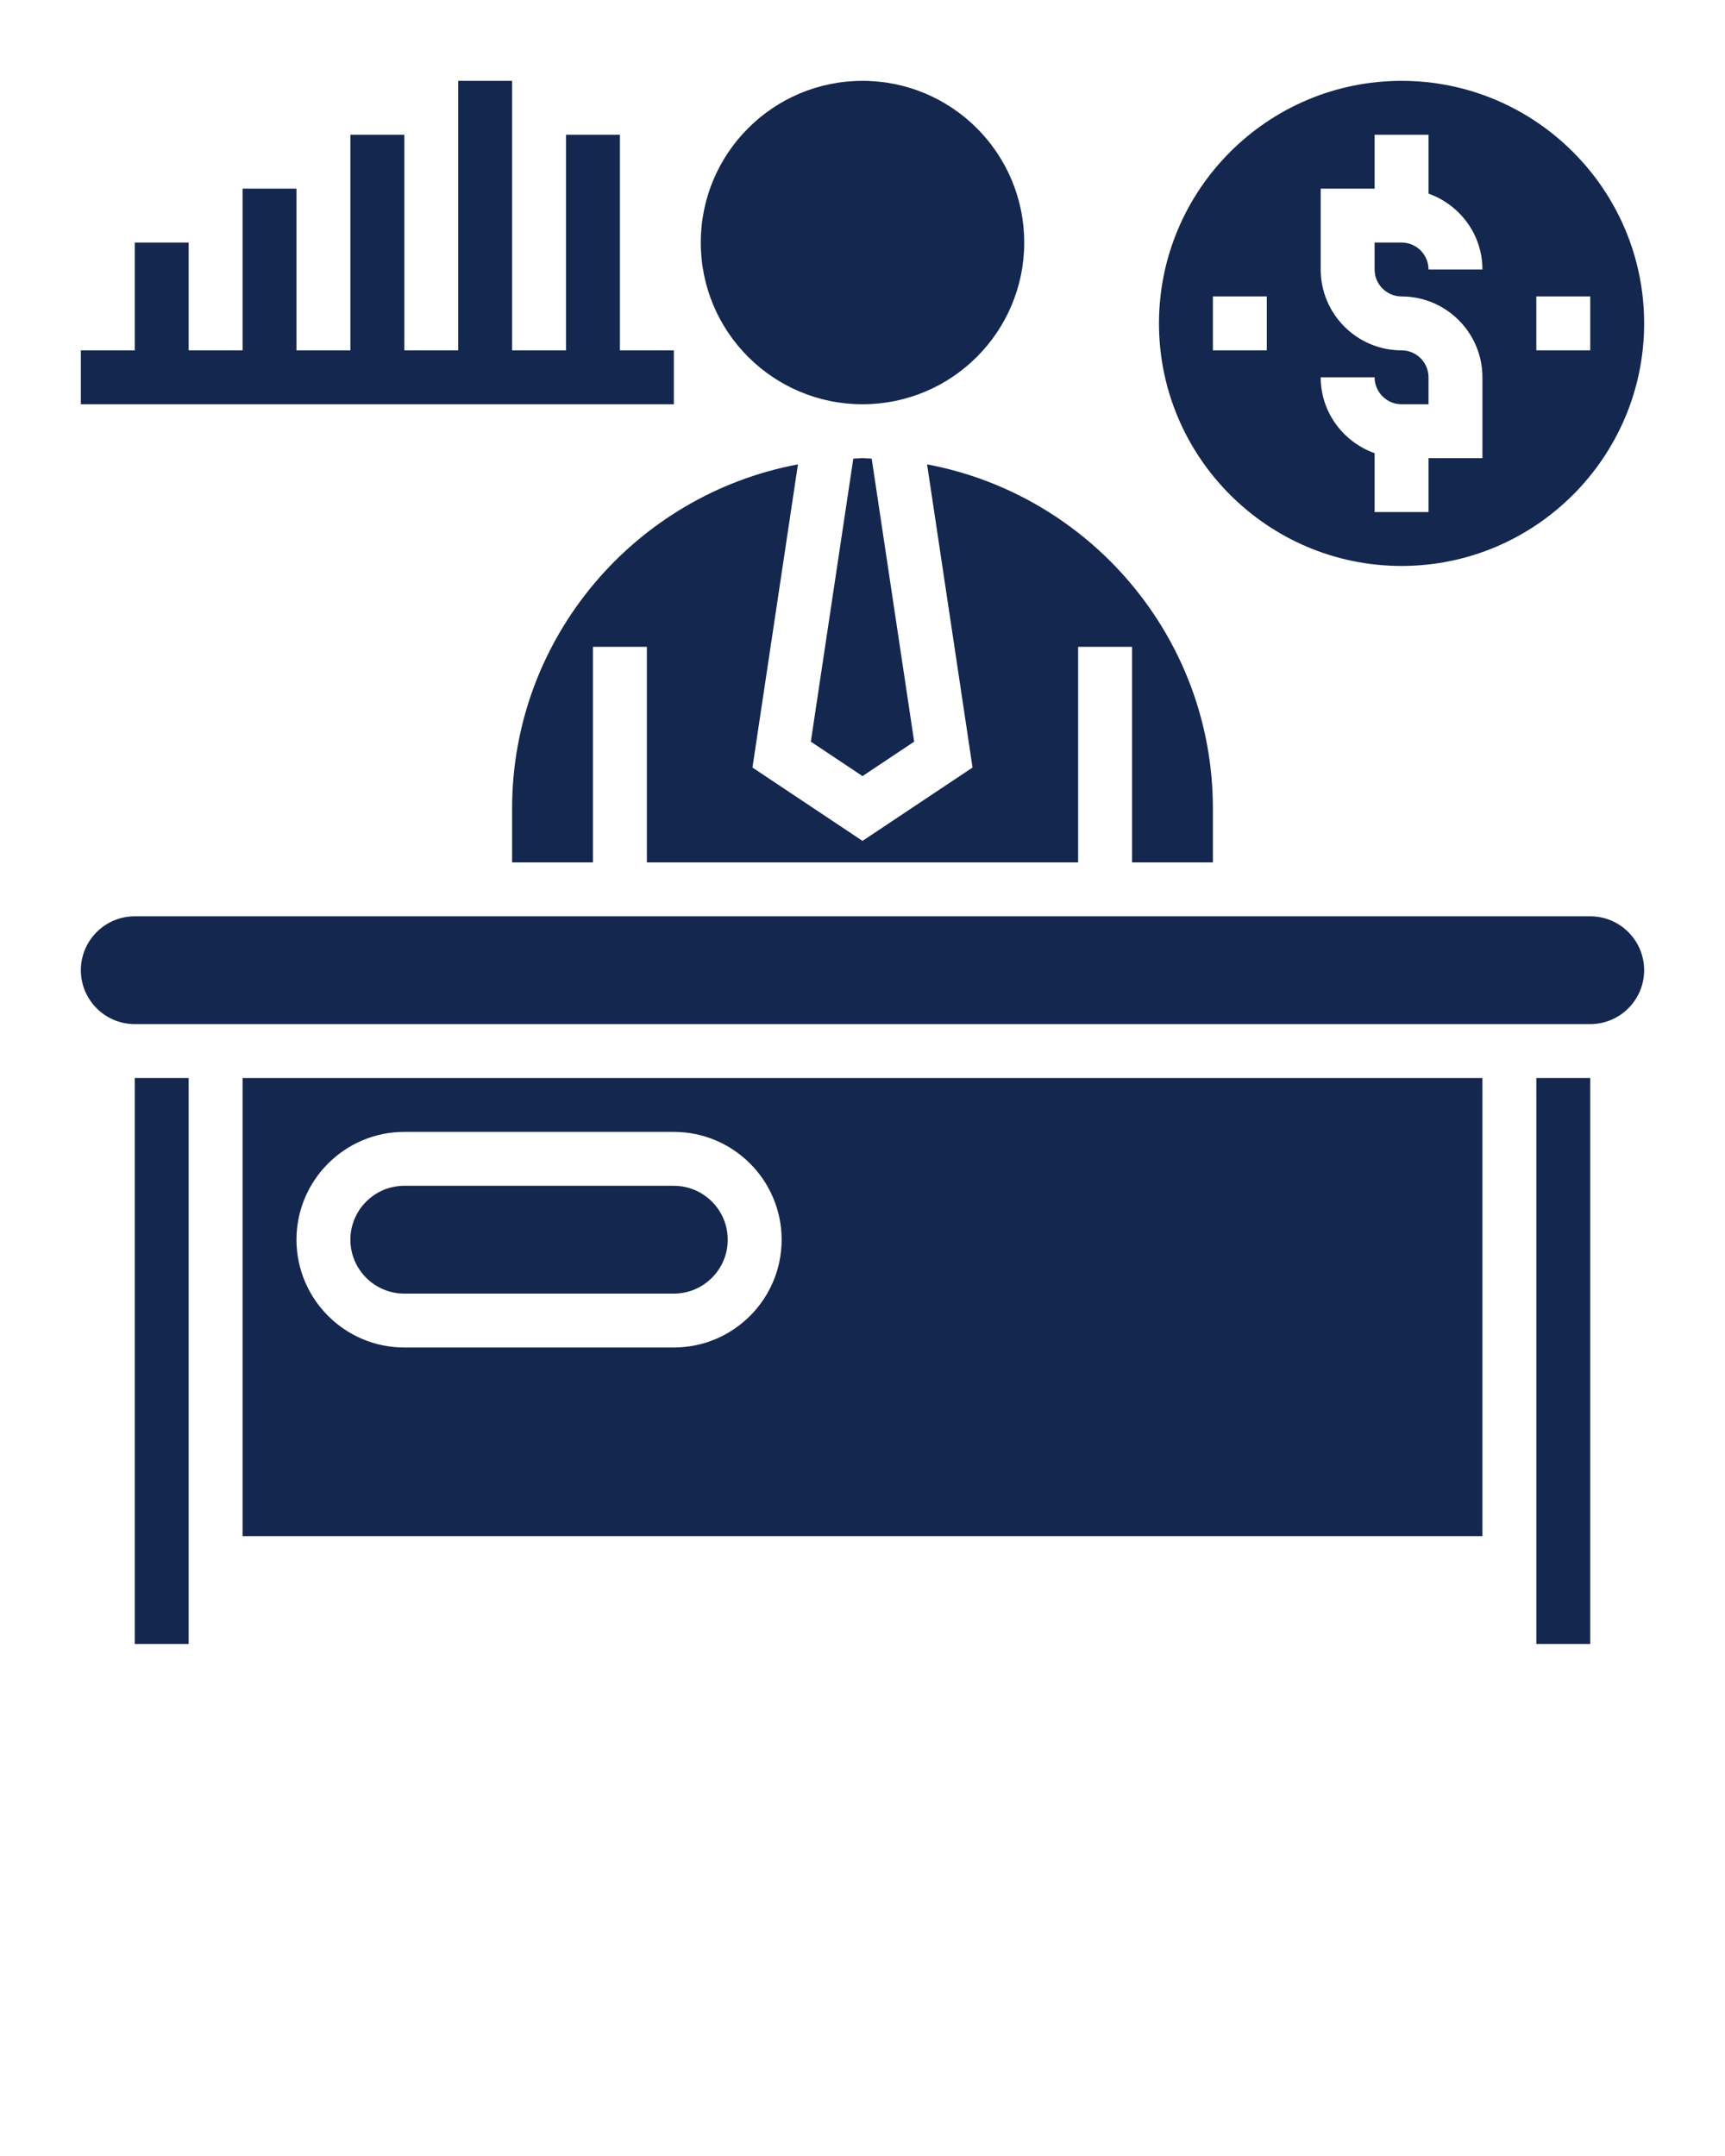 <svg xmlns="http://www.w3.org/2000/svg" xmlns:xlink="http://www.w3.org/1999/xlink" version="1.1" x="0px" y="0px" viewBox="0 0 64 80" style="enable-background:new 0 0 64 64; fill: #14274e;" xml:space="preserve"><g><circle cx="32" cy="9" r="6"/><path d="M15,48h10c1.103,0,2-0.897,2-2s-0.897-2-2-2H15c-1.103,0-2,0.897-2,2S13.897,48,15,48z"/><path d="M33.917,27.52l-1.576-10.503C32.227,17.014,32.115,17,32,17s-0.227,0.014-0.341,0.017L30.083,27.52L32,28.798L33.917,27.52   z"/><path d="M36.083,28.48L32,31.202l-4.083-2.722l1.688-11.249C23.578,18.359,19,23.651,19,30v2h3v-8h2v8h16v-8h2v8h3v-2   c0-6.349-4.578-11.641-10.604-12.769L36.083,28.48z"/><rect x="5" y="40" width="2" height="21"/><rect x="57" y="40" width="2" height="21"/><path d="M9,57h46V40H9V57z M15,42h10c2.206,0,4,1.794,4,4s-1.794,4-4,4H15c-2.206,0-4-1.794-4-4S12.794,42,15,42z"/><path d="M59,34H5c-1.103,0-2,0.897-2,2s0.897,2,2,2h54c1.103,0,2-0.897,2-2S60.103,34,59,34z"/><polygon points="25,13 23,13 23,5 21,5 21,13 19,13 19,3 17,3 17,13 15,13 15,5 13,5 13,13 11,13 11,7 9,7 9,13 7,13 7,9 5,9 5,13    3,13 3,15 25,15  "/><path d="M52,21c4.962,0,9-4.038,9-9s-4.038-9-9-9s-9,4.038-9,9S47.038,21,52,21z M57,11h2v2h-2V11z M52,13c-1.654,0-3-1.346-3-3V7   h2V5h2v2.184c1.161,0.414,2,1.514,2,2.816h-2c0-0.551-0.449-1-1-1h-1v1c0,0.551,0.449,1,1,1c1.654,0,3,1.346,3,3v3h-2v2h-2v-2.184   c-1.161-0.414-2-1.514-2-2.816h2c0,0.551,0.449,1,1,1h1v-1C53,13.449,52.551,13,52,13z M45,11h2v2h-2V11z"/></g></svg>

